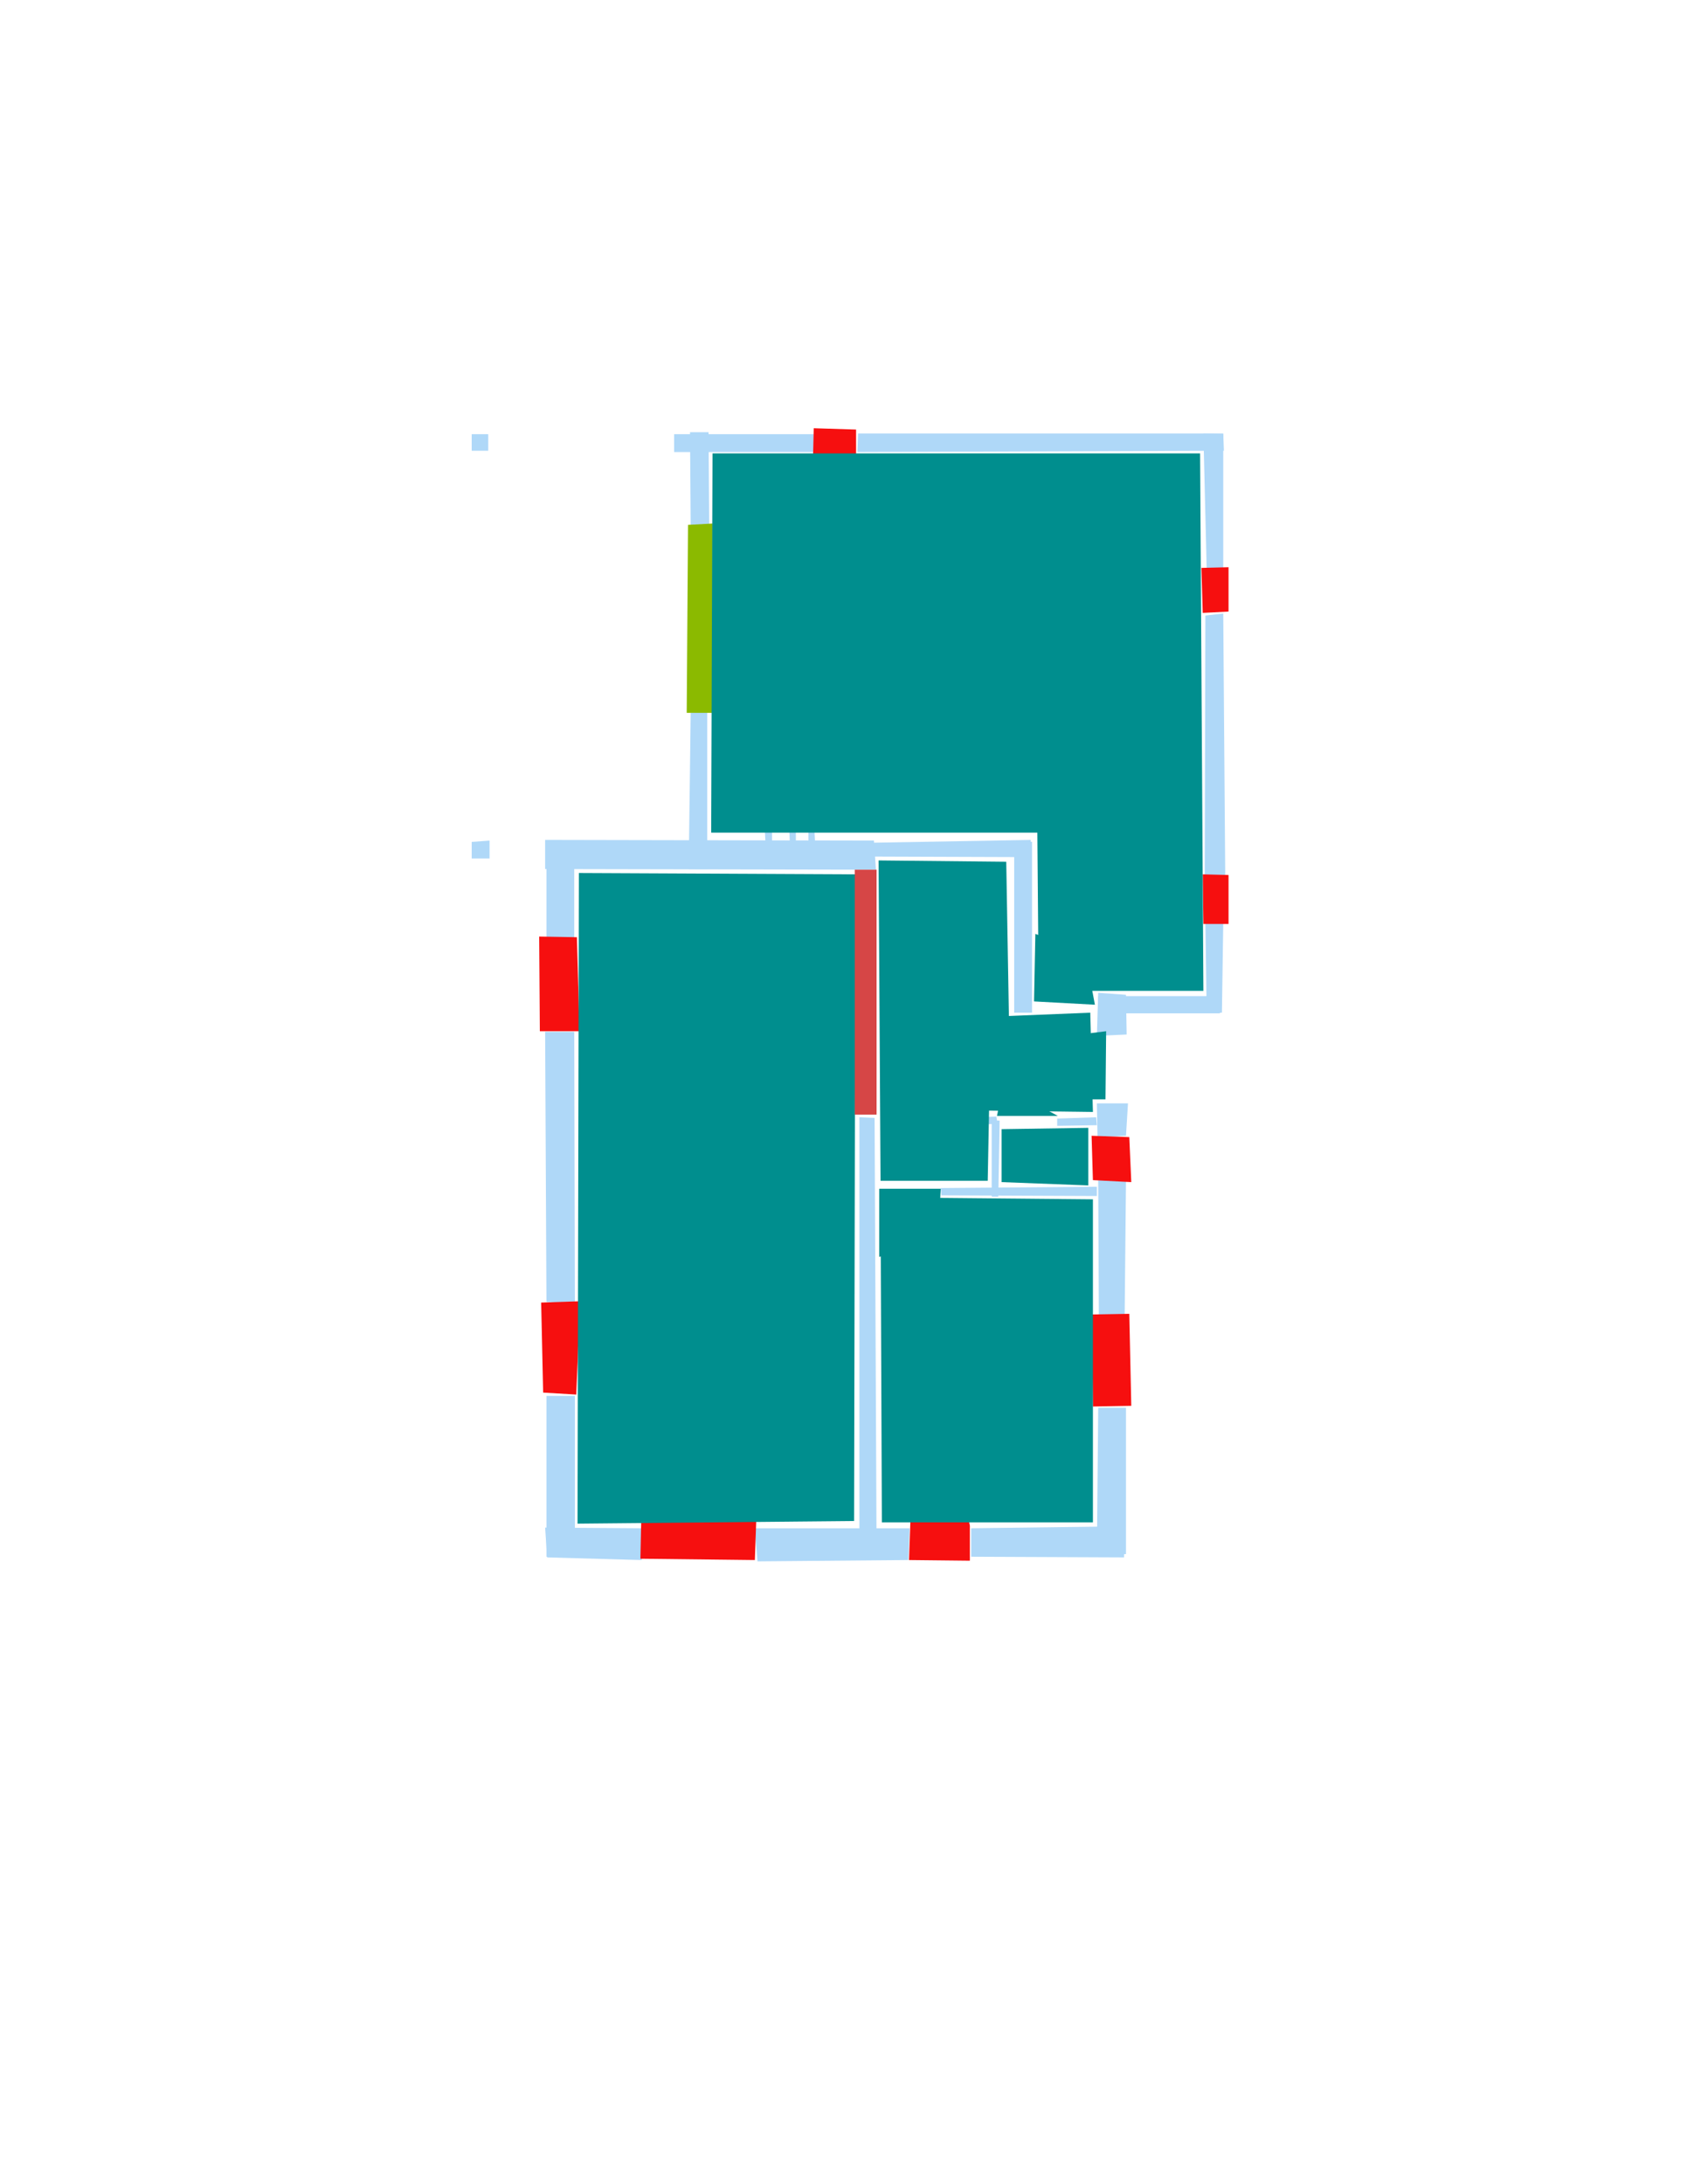 <ns0:svg xmlns:ns0="http://www.w3.org/2000/svg" version="1.1" width="2550" height="3300">
<ns0:width>2479</ns0:width>
<ns0:height>3508</ns0:height>
<ns0:nclasslabel>50</ns0:nclasslabel>
<ns0:nclassappear>6</ns0:nclassappear>
<ns0:class>Bidet-1</ns0:class>
<ns0:class>Bidet-2</ns0:class>
<ns0:class>Bidet-3</ns0:class>
<ns0:class>Bidet-4</ns0:class>
<ns0:class>Door</ns0:class>
<ns0:class>Door-1</ns0:class>
<ns0:class>Door-23</ns0:class>
<ns0:class>Oven-1</ns0:class>
<ns0:class>Oven-2</ns0:class>
<ns0:class>Oven-3</ns0:class>
<ns0:class>Oven-4</ns0:class>
<ns0:class>Parking</ns0:class>
<ns0:class>Roof</ns0:class>
<ns0:class>Room</ns0:class>
<ns0:class>Separation</ns0:class>
<ns0:class>Sink-1</ns0:class>
<ns0:class>Sink-11</ns0:class>
<ns0:class>Sink-12</ns0:class>
<ns0:class>Sink-13</ns0:class>
<ns0:class>Sink-14</ns0:class>
<ns0:class>Sink-2</ns0:class>
<ns0:class>Sink-3</ns0:class>
<ns0:class>Sink-4</ns0:class>
<ns0:class>Sink-5</ns0:class>
<ns0:class>Sink-6</ns0:class>
<ns0:class>Sofa-1</ns0:class>
<ns0:class>Sofa-3</ns0:class>
<ns0:class>Sofa-4</ns0:class>
<ns0:class>Sofa-5</ns0:class>
<ns0:class>Sofa-6</ns0:class>
<ns0:class>Sofa-7</ns0:class>
<ns0:class>Sofa-8</ns0:class>
<ns0:class>Sofa-9</ns0:class>
<ns0:class>Stairs-1</ns0:class>
<ns0:class>Table-1</ns0:class>
<ns0:class>Table-2</ns0:class>
<ns0:class>Table-3</ns0:class>
<ns0:class>Table-4</ns0:class>
<ns0:class>Table-5</ns0:class>
<ns0:class>Table-6</ns0:class>
<ns0:class>Table-7</ns0:class>
<ns0:class>Text</ns0:class>
<ns0:class>Tub-1</ns0:class>
<ns0:class>Tub-3</ns0:class>
<ns0:class>TV-1</ns0:class>
<ns0:class>TV-2</ns0:class>
<ns0:class>Wall</ns0:class>
<ns0:class>Wall-1</ns0:class>
<ns0:class>Wallieee</ns0:class>
<ns0:class>Window</ns0:class>
<ns0:polygon class="Wall" fill="#AFD8F8" id="0" transcription="" points="1019,656 1230,656 1230,683 1019,683 " />
<ns0:polygon class="Wall" fill="#AFD8F8" id="1" transcription="" points="1044,794 1072,794 1071,653 1043,653 " />
<ns0:polygon class="Wall" fill="#AFD8F8" id="2" transcription="" points="1297,655 1849,655 1850,681 1296,683 " />
<ns0:polygon class="Wall" fill="#AFD8F8" id="3" transcription="" points="1824,861 1849,861 1849,656 1819,655 " />
<ns0:polygon class="Wall" fill="#AFD8F8" id="4" transcription="" points="1822,930 1849,927 1852,1322 1821,1324 " />
<ns0:polygon class="Wall" fill="#AFD8F8" id="5" transcription="" points="1822,1395 1849,1395 1847,1530 1824,1530 " />
<ns0:polygon class="Wall" fill="#AFD8F8" id="6" transcription="" points="1660,1505 1660,1531 1844,1531 1844,1505 " />
<ns0:polygon class="Wall" fill="#AFD8F8" id="7" transcription="" points="1703,1563 1658,1565 1660,1500 1702,1503 " />
<ns0:polygon class="Wall" fill="#AFD8F8" id="8" transcription="" points="1560,1530 1533,1530 1533,1270 1560,1272 " />
<ns0:polygon class="Wall" fill="#AFD8F8" id="9" transcription="" points="1658,1667 1705,1667 1702,1716 1659,1718 " />
<ns0:polygon class="Wall" fill="#AFD8F8" id="10" transcription="" points="1660,1783 1702,1784 1700,1986 1661,1988 " />
<ns0:polygon class="Wall" fill="#AFD8F8" id="11" transcription="" points="1660,2127 1702,2127 1702,2348 1658,2350 " />
<ns0:polygon class="Wall" fill="#AFD8F8" id="12" transcription="" points="1468,2309 1468,2352 1699,2353 1700,2306 " />
<ns0:polygon class="Wall" fill="#AFD8F8" id="13" transcription="" points="1375,2309 1141,2309 1145,2359 1373,2357 " />
<ns0:polygon class="Wall" fill="#AFD8F8" id="14" transcription="" points="1299,1688 1322,1689 1325,2347 1299,2348 " />
<ns0:polygon class="Wall" fill="#AFD8F8" id="15" transcription="" points="971,2309 970,2357 827,2353 824,2308 " />
<ns0:polygon class="Wall" fill="#AFD8F8" id="16" transcription="" points="826,2109 869,2109 869,2350 826,2352 " />
<ns0:polygon class="Wall" fill="#AFD8F8" id="17" transcription="" points="826,1967 869,1969 868,1559 824,1559 " />
<ns0:polygon class="Wall" fill="#AFD8F8" id="18" transcription="" points="826,1419 868,1419 868,1272 826,1270 " />
<ns0:polygon class="Wall" fill="#AFD8F8" id="19" transcription="" points="824,1269 824,1313 1324,1314 1321,1270 " />
<ns0:polygon class="Wall" fill="#AFD8F8" id="20" transcription="" points="1044,1077 1069,1075 1069,1313 1041,1313 " />
<ns0:polygon class="Wall" fill="#AFD8F8" id="21" transcription="" points="1275,1274 1275,1294 1558,1295 1558,1269 " />
<ns0:polygon class="Wall" fill="#AFD8F8" id="22" transcription="" points="713,656 738,656 738,681 713,681 " />
<ns0:polygon class="Wall" fill="#AFD8F8" id="23" transcription="" points="713,1272 740,1270 740,1297 713,1297 " />
<ns0:polygon class="Wall" fill="#AFD8F8" id="24" transcription="" points="1157,1234 1157,1245 1230,1245 1230,1233 " />
<ns0:polygon class="Wall" fill="#AFD8F8" id="25" transcription="" points="1155,1234 1167,1233 1167,1272 1157,1272 " />
<ns0:polygon class="Wall" fill="#AFD8F8" id="26" transcription="" points="1192,1232 1203,1231 1203,1275 1194,1275 " />
<ns0:polygon class="Wall" fill="#AFD8F8" id="27" transcription="" points="1222,1233 1230,1233 1232,1272 1222,1272 " />
<ns0:polygon class="Wall" fill="#AFD8F8" id="28" transcription="" points="1423,1690 1424,1700 1508,1698 1506,1687 " />
<ns0:polygon class="Wall" fill="#AFD8F8" id="29" transcription="" points="1598,1690 1598,1701 1658,1700 1657,1688 " />
<ns0:polygon class="Wall" fill="#AFD8F8" id="30" transcription="" points="1422,1795 1423,1806 1658,1807 1658,1793 " />
<ns0:polygon class="Wall" fill="#AFD8F8" id="31" transcription="" points="1509,1808 1499,1808 1499,1693 1511,1693 " />
<ns0:polygon class="Window" fill="#f60f0f" id="32" transcription="" points="1230,647 1229,688 1294,690 1294,649 " />
<ns0:polygon class="Window" fill="#f60f0f" id="33" transcription="" points="1816,858 1857,857 1857,924 1818,926 " />
<ns0:polygon class="Parking" fill="#8BBA00" id="34" transcription="" points="1040,793 1077,791 1077,1077 1038,1077 " />
<ns0:polygon class="Window" fill="#f60f0f" id="35" transcription="" points="1818,1321 1857,1322 1857,1396 1819,1396 " />
<ns0:polygon class="Window" fill="#f60f0f" id="36" transcription="" points="1650,1716 1707,1718 1710,1786 1652,1783 " />
<ns0:polygon class="Window" fill="#f60f0f" id="37" transcription="" points="1650,1986 1707,1985 1710,2124 1652,2125 " />
<ns0:polygon class="Window" fill="#f60f0f" id="38" transcription="" points="1374,2357 1466,2358 1466,2305 1454,2250 1379,2219 " />
<ns0:polygon class="Window" fill="#f60f0f" id="39" transcription="" points="968,2355 1141,2357 1146,2215 1079,2232 1057,2280 1019,2225 971,2219 " />
<ns0:polygon class="Window" fill="#f60f0f" id="40" transcription="" points="818,1968 821,2104 871,2107 877,1966 " />
<ns0:polygon class="Window" fill="#f60f0f" id="41" transcription="" points="815,1415 872,1416 876,1558 816,1558 " />
<ns0:polygon class="Door" fill="#008E8E" id="42" transcription="" points="1565,1411 1563,1513 1655,1518 1640,1438 " />
<ns0:polygon class="Door" fill="#008E8E" id="43" transcription="" points="1563,1661 1671,1661 1672,1558 1608,1566 1565,1616 " />
<ns0:polygon class="Door" fill="#008E8E" id="44" transcription="" points="1329,1899 1329,1796 1422,1796 1419,1850 1386,1883 " />
<ns0:polygon class="Door" fill="#008E8E" id="45" transcription="" points="1516,1641 1599,1686 1507,1686 " />
<ns0:polygon class="Room" fill="#008E8E" id="46" transcription="" points="1077,685 1814,685 1819,1497 1570,1497 1568,1258 1075,1258 " />
<ns0:polygon class="Room" fill="#008E8E" id="47" transcription="" points="875,1319 873,2302 1291,2298 1293,1321 " />
<ns0:polygon class="Room" fill="#008E8E" id="48" transcription="" points="1328,1300 1331,1784 1493,1784 1495,1678 1652,1680 1648,1530 1525,1535 1521,1302 " />
<ns0:polygon class="Room" fill="#008E8E" id="49" transcription="" points="1652,1812 1652,2300 1333,2300 1331,1809 " />
<ns0:polygon class="Room" fill="#008E8E" id="50" transcription="" points="1514,1706 1645,1704 1645,1791 1514,1786 " />
<ns0:polygon class="Separation" fill="#D64646" id="51" transcription="" points="1292,1314 1325,1314 1325,1684 1292,1684 " />
<ns0:relation type="incident" objects="32,2" />
<ns0:relation type="incident" objects="2,3" />
<ns0:relation type="incident" objects="3,33" />
<ns0:relation type="incident" objects="33,4" />
<ns0:relation type="incident" objects="4,35" />
<ns0:relation type="incident" objects="35,5" />
<ns0:relation type="incident" objects="5,6" />
<ns0:relation type="incident" objects="6,7" />
<ns0:relation type="incident" objects="7,43" />
<ns0:relation type="incident" objects="43,9" />
<ns0:relation type="incident" objects="9,36" />
<ns0:relation type="incident" objects="36,10" />
<ns0:relation type="incident" objects="10,37" />
<ns0:relation type="incident" objects="37,11" />
<ns0:relation type="incident" objects="11,12" />
<ns0:relation type="incident" objects="12,38" />
<ns0:relation type="incident" objects="38,13" />
<ns0:relation type="incident" objects="13,39" />
<ns0:relation type="incident" objects="15,39" />
<ns0:relation type="incident" objects="15,16" />
<ns0:relation type="incident" objects="16,40" />
<ns0:relation type="incident" objects="17,40" />
<ns0:relation type="incident" objects="17,41" />
<ns0:relation type="incident" objects="41,18" />
<ns0:relation type="incident" objects="18,19" />
<ns0:relation type="incident" objects="19,20" />
<ns0:relation type="incident" objects="20,34" />
<ns0:relation type="incident" objects="34,1" />
<ns0:relation type="incident" objects="1,0" />
<ns0:relation type="incident" objects="19,21" />
<ns0:relation type="incident" objects="21,8" />
<ns0:relation type="incident" objects="8,42" />
<ns0:relation type="incident" objects="42,6" />
<ns0:relation type="incident" objects="42,7" />
<ns0:relation type="incident" objects="14,13" />
<ns0:relation type="incident" objects="14,44" />
<ns0:relation type="incident" objects="44,30" />
<ns0:relation type="incident" objects="30,10" />
<ns0:relation type="incident" objects="30,31" />
<ns0:relation type="incident" objects="31,28" />
<ns0:relation type="incident" objects="31,45" />
<ns0:relation type="incident" objects="45,29" />
<ns0:relation type="incident" objects="29,9" />
<ns0:relation type="incident" objects="51,19" />
<ns0:relation type="incident" objects="51,21" />
<ns0:relation type="incident" objects="51,14" />
<ns0:relation type="neighbour" objects="46,48" />
<ns0:relation type="neighbour" objects="48,47" />
<ns0:relation type="neighbour" objects="47,49" />
<ns0:relation type="neighbour" objects="49,48" />
<ns0:relation type="neighbour" objects="48,50" />
<ns0:relation type="neighbour" objects="50,49" />
<ns0:relation type="neighbour" objects="47,46" />
<ns0:relation type="access" objects="48,44,49" />
<ns0:relation type="access" objects="50,45,48" />
<ns0:relation type="access" objects="48,43,48" />
<ns0:relation type="access" objects="48,42,46" />
<ns0:relation type="access" objects="49,38,49" />
<ns0:relation type="access" objects="48,51,47" />
<ns0:relation type="outerP" objects="0,1,34,20,19,18,41,17,40,16,15,39,13,38,12,11,37,10,36,9,43,7,6,5,35,4,33,3,2,32" />
<ns0:relation type="surround" objects="0,32,2,3,4,35,5,6,42,8,21,19,20,34,1,0,46" />
<ns0:relation type="surround" objects="19,51,14,13,39,15,16,40,17,41,18,19,47" />
<ns0:relation type="surround" objects="21,8,42,7,43,9,29,45,31,30,44,14,51,21,48" />
<ns0:relation type="surround" objects="45,29,9,36,10,30,31,50" />
<ns0:relation type="surround" objects="30,10,37,11,12,38,13,14,44,49" />
</ns0:svg>